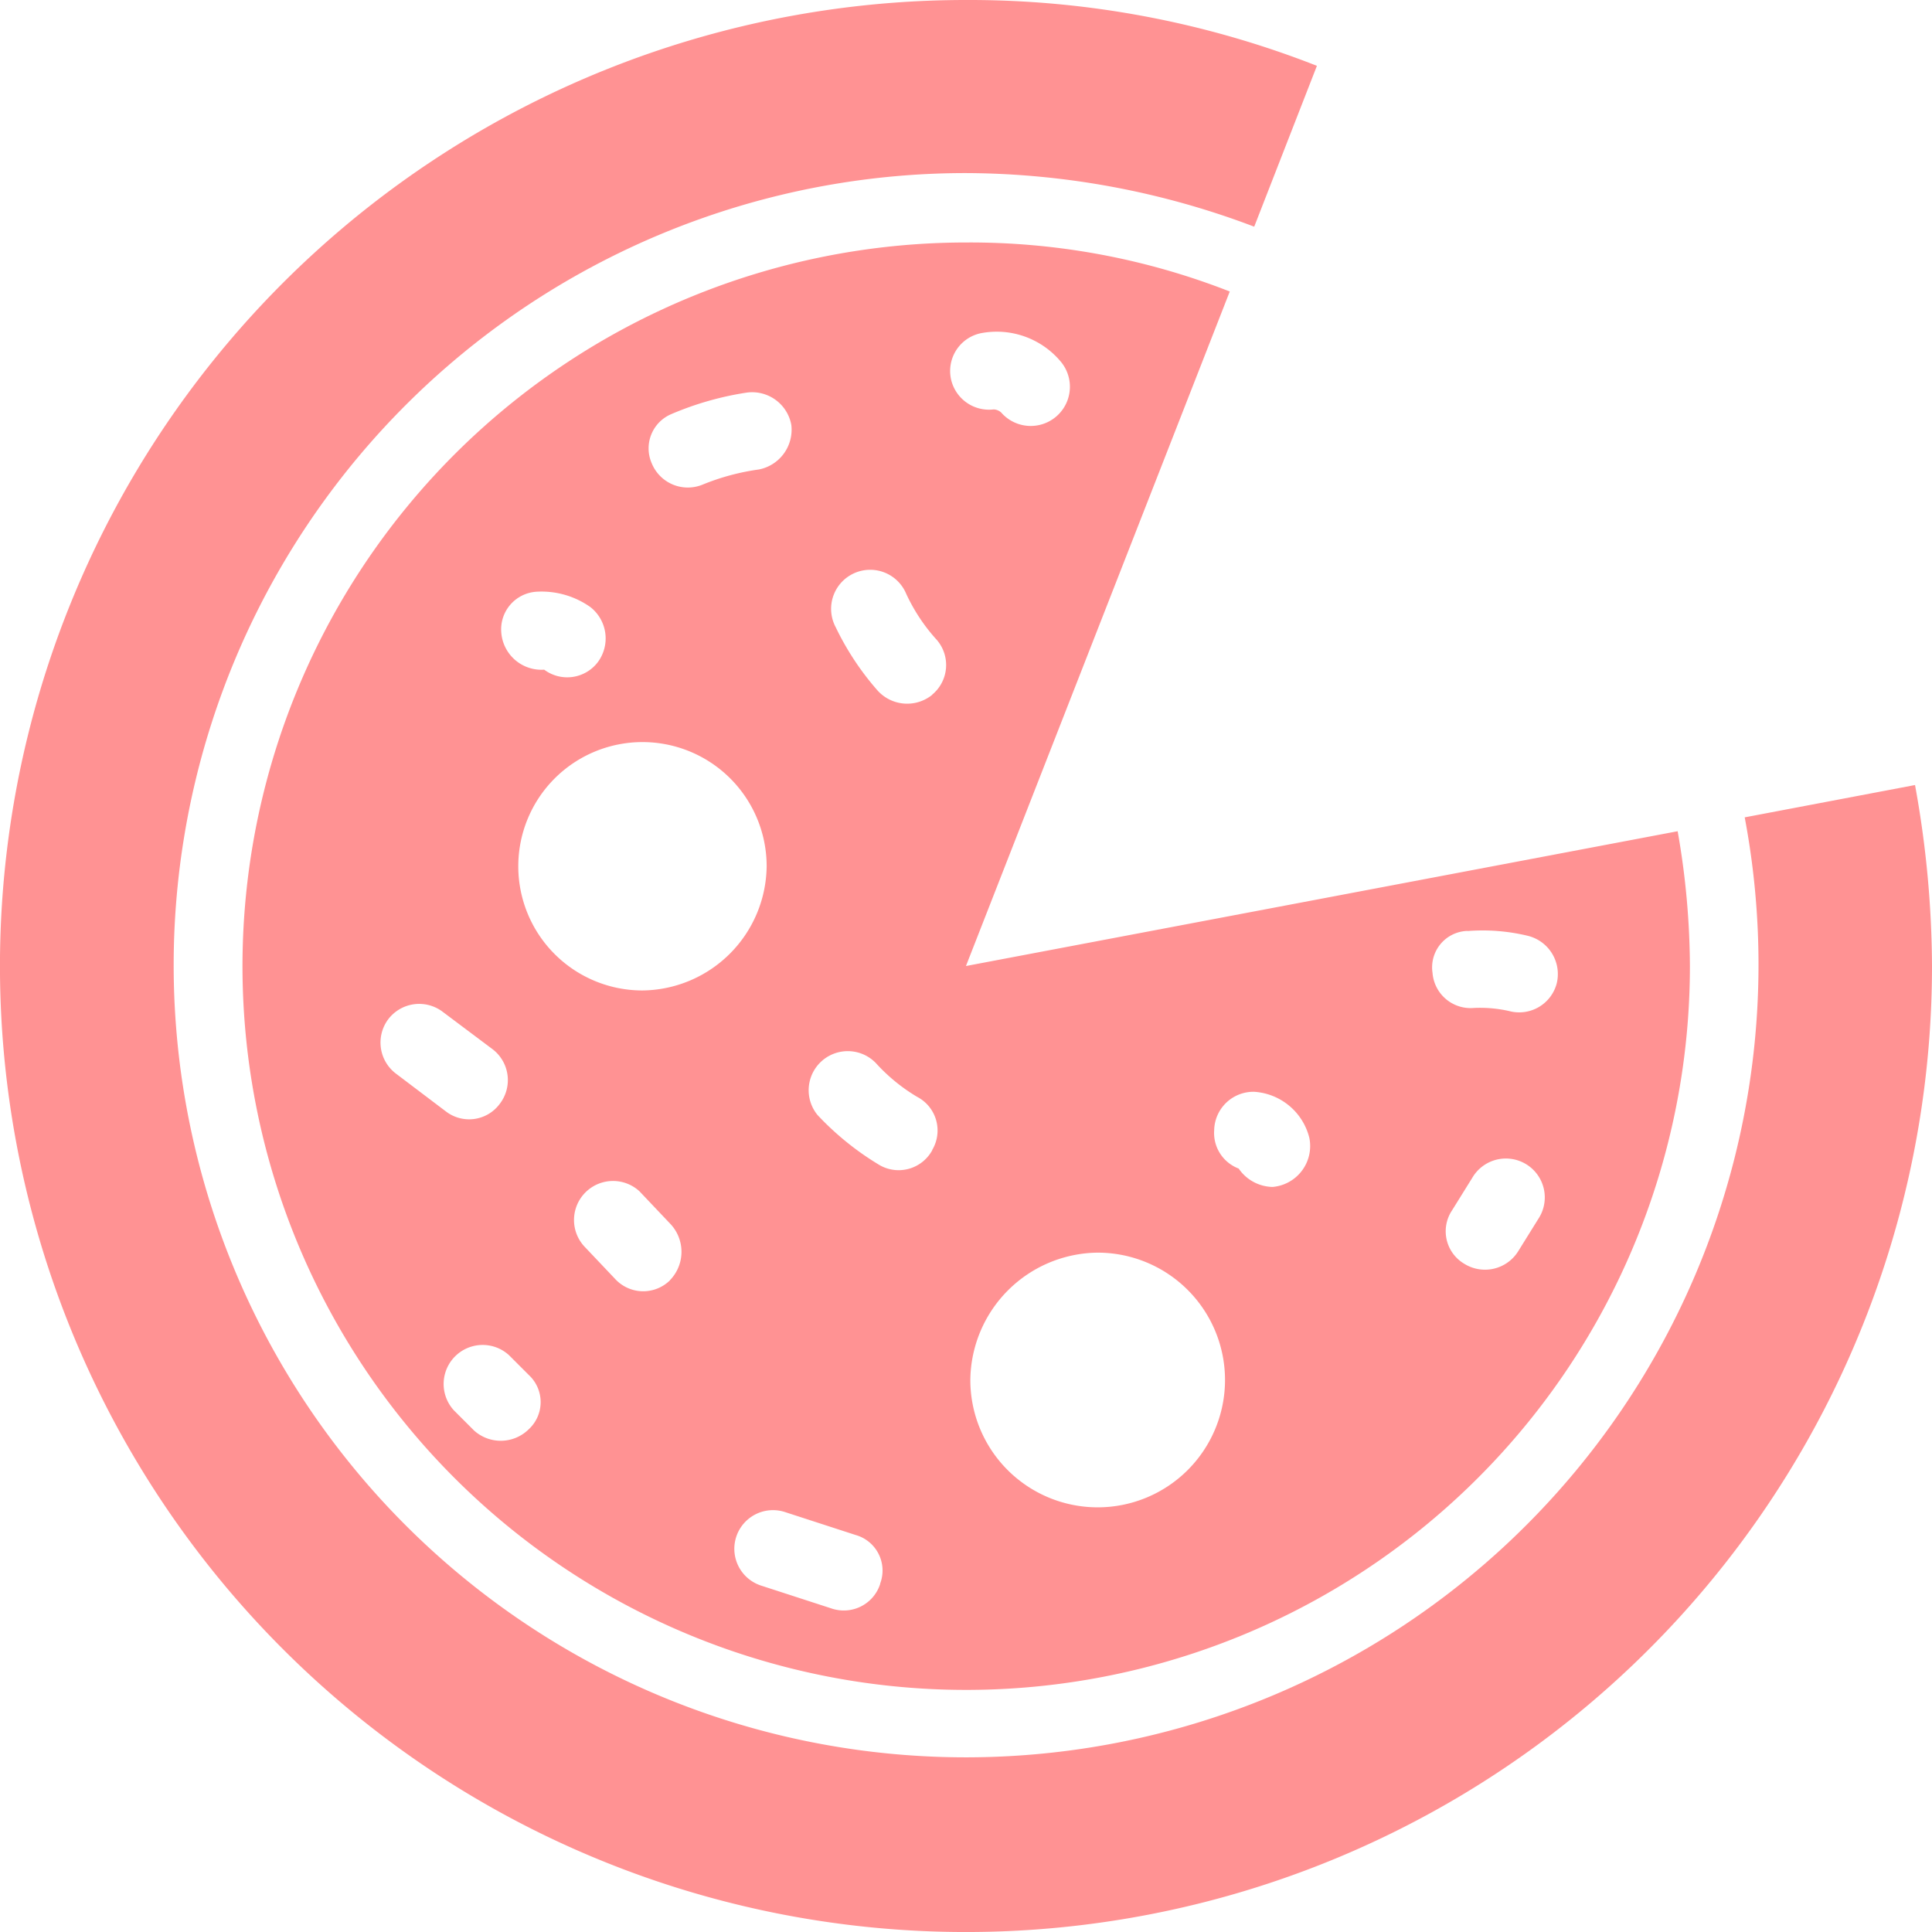 <svg id="food_1_" data-name="food (1)" xmlns="http://www.w3.org/2000/svg" width="63.069" height="63.069" viewBox="0 0 63.069 63.069">
  <g id="Group_91" data-name="Group 91">
    <g id="Group_90" data-name="Group 90">
      <path id="Path_487" data-name="Path 487" d="M62.515,25.627l-5.56,1.055A25.878,25.878,0,0,1,31.522,57.367,25.858,25.858,0,1,1,31.534,5.65,26.736,26.736,0,0,1,40.943,7.4L42.99,2.149A31.042,31.042,0,0,0,31.534,0,31.535,31.535,0,1,0,63.069,31.535,33.522,33.522,0,0,0,62.515,25.627Z" fill="#ff9293"/>
      <path id="Path_488" data-name="Path 488" d="M93.642,63.1a23.223,23.223,0,0,0-8.611-1.6,23.625,23.625,0,1,0,23.632,23.619,25.8,25.8,0,0,0-.4-4.4l-23.233,4.4Zm10.065,30.286-.656,1.055a1.277,1.277,0,0,1-1.75.4,1.231,1.231,0,0,1-.4-1.75l.656-1.055a1.27,1.27,0,1,1,2.149,1.351Zm-2.3-9.409a6.292,6.292,0,0,1,1.956.154,1.286,1.286,0,0,1,.952,1.557,1.267,1.267,0,0,1-1.557.9,4.319,4.319,0,0,0-1.146-.1,1.246,1.246,0,0,1-1.351-1.146A1.19,1.19,0,0,1,101.4,83.973ZM94.44,89.225a1.986,1.986,0,0,1,1.8,1.506,1.34,1.34,0,0,1-1.2,1.6,1.374,1.374,0,0,1-1.107-.6,1.242,1.242,0,0,1-.8-1.249A1.281,1.281,0,0,1,94.44,89.225Zm-5.11,5.251a4.157,4.157,0,1,1-4.157,4.157A4.2,4.2,0,0,1,89.331,94.476ZM75.417,67.1a10.128,10.128,0,0,1,2.458-.7,1.3,1.3,0,0,1,1.454,1.055,1.322,1.322,0,0,1-1.055,1.454,7.592,7.592,0,0,0-1.853.5,1.272,1.272,0,0,1-1.648-.7A1.214,1.214,0,0,1,75.417,67.1Zm-4.4,5.8a2.761,2.761,0,0,1,1.75.5,1.3,1.3,0,0,1,.245,1.8,1.255,1.255,0,0,1-1.75.245,1.315,1.315,0,0,1-1.4-1.2A1.231,1.231,0,0,1,71.015,72.9ZM66.162,86.869a1.269,1.269,0,0,1,1.8-.245l1.6,1.2a1.269,1.269,0,0,1,.245,1.8,1.243,1.243,0,0,1-1.75.245L66.407,88.62A1.272,1.272,0,0,1,66.162,86.869Zm4.608,13.36a1.3,1.3,0,0,1-1.8.051l-.656-.656a1.274,1.274,0,0,1,1.8-1.8l.656.656A1.206,1.206,0,0,1,70.77,100.23Zm4.6-4.852a1.246,1.246,0,0,1-1.8-.051l-1-1.055a1.274,1.274,0,0,1,1.8-1.8l1,1.055A1.327,1.327,0,0,1,75.365,95.377Zm-.9-9.46a4.054,4.054,0,1,1,4.054-4.054A4.1,4.1,0,0,1,74.464,85.917Zm7.761,19.371a1.247,1.247,0,0,1-1.6.8l-2.3-.747a1.262,1.262,0,1,1,.8-2.394l2.3.747A1.205,1.205,0,0,1,82.226,105.288Zm1.7-14.158a1.25,1.25,0,0,1-1.7.5,9.352,9.352,0,0,1-2.047-1.648,1.276,1.276,0,0,1,1.9-1.7,5.853,5.853,0,0,0,1.351,1.107A1.24,1.24,0,0,1,83.925,91.13Zm0-14.866a1.3,1.3,0,0,1-1.8-.154,9.092,9.092,0,0,1-1.351-2.047,1.275,1.275,0,1,1,2.3-1.094,5.917,5.917,0,0,0,1,1.506A1.256,1.256,0,0,1,83.925,76.263Zm.6-10.361a1.26,1.26,0,0,1,1.055-1.454,2.725,2.725,0,0,1,2.549.952,1.279,1.279,0,0,1-1.956,1.648.387.387,0,0,0-.245-.1A1.27,1.27,0,0,1,84.53,65.9Z" transform="translate(-53.497 -53.584)" fill="#ff9293"/>
    </g>
  </g>
</svg>
